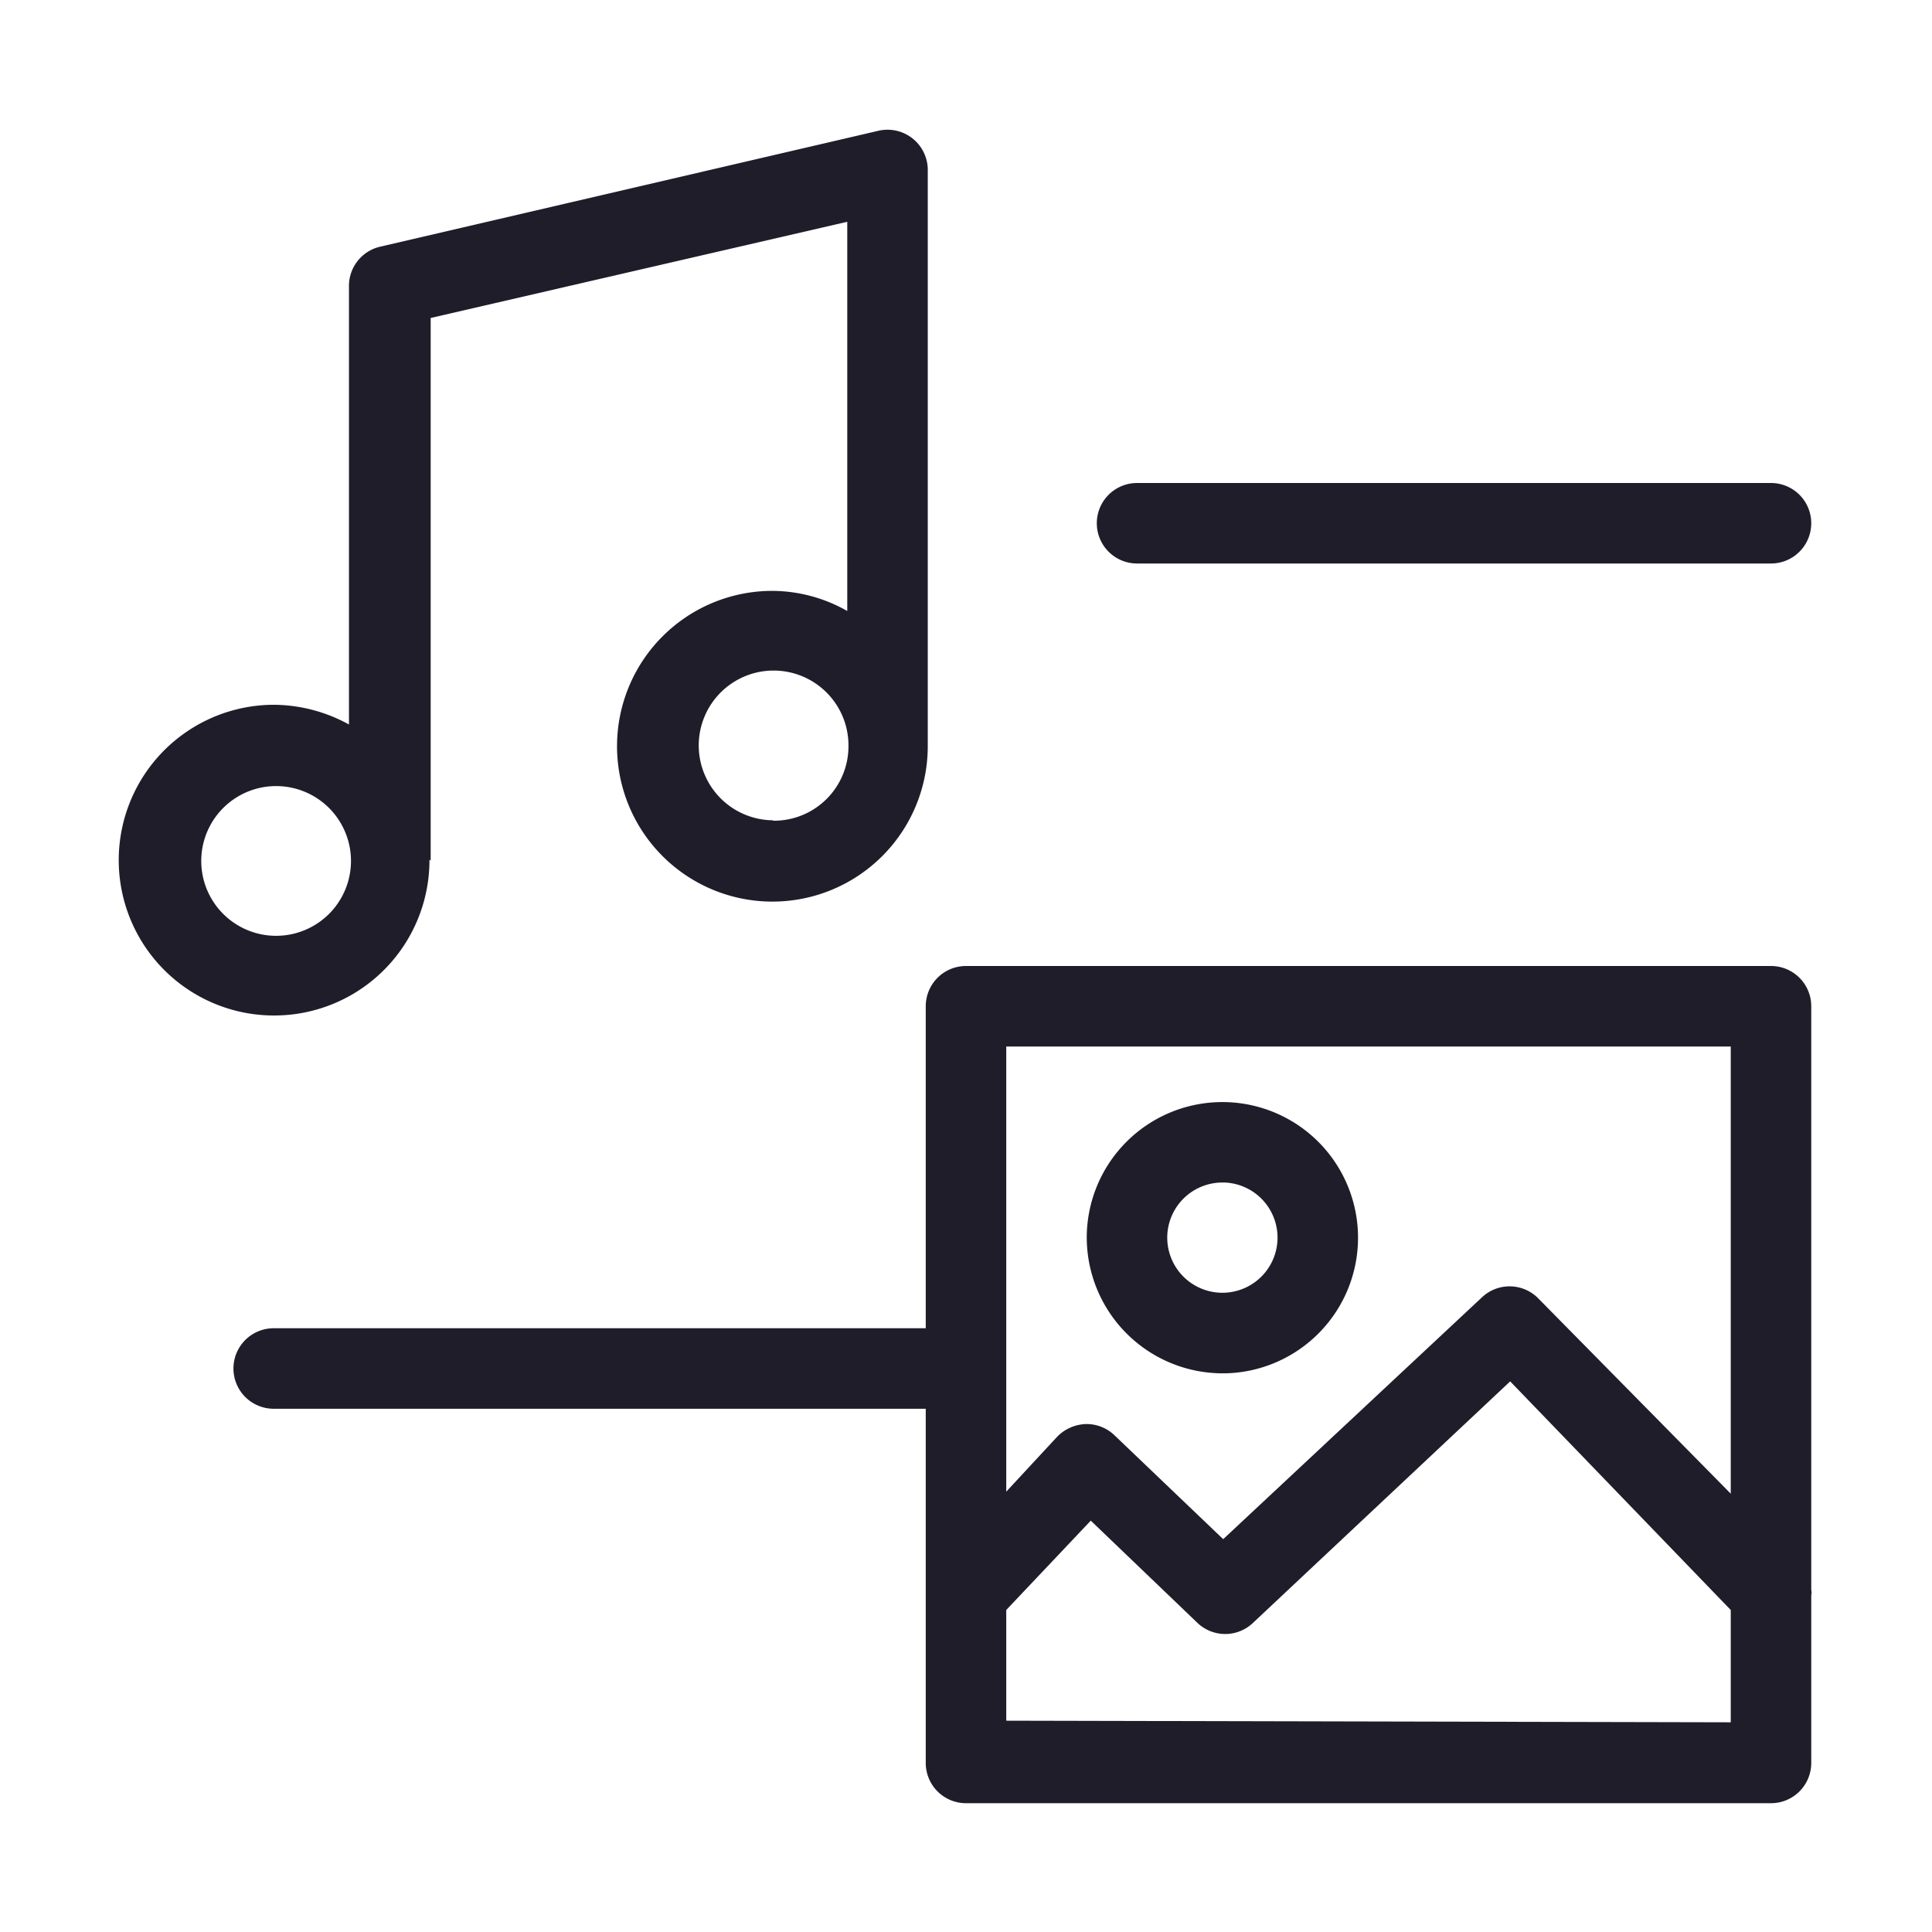 <svg id="Pages" xmlns="http://www.w3.org/2000/svg" viewBox="0 0 48 48"><defs><style>.cls-1{fill:#1f1d29;}</style></defs><path class="cls-1" d="M45,39.5V25a1,1,0,0,0-1-1H24a1,1,0,0,0-1,1v8H6.8a1,1,0,1,0,0,2H23v8.8a1,1,0,0,0,1,1H44a1,1,0,0,0,1-1V39.63A.28.28,0,0,0,45,39.5ZM43,26V37.11l-4.8-4.87a1,1,0,0,0-1.39,0l-6.42,6-2.7-2.58a1,1,0,0,0-.71-.28,1.05,1.05,0,0,0-.71.31L25,37.06V34S25,34,25,34s0-.05,0-.08V26ZM25,42.75V40l2.1-2.22,2.65,2.54a1,1,0,0,0,1.38,0l6.39-6L43,40v2.79Zm5.44-8.63A3.37,3.37,0,1,0,27,30.75,3.38,3.38,0,0,0,30.41,34.12Zm0-4.74A1.37,1.37,0,1,1,29,30.75,1.37,1.37,0,0,1,30.41,29.38Zm-19.74-8V7.9L21.05,5.51v9.67a3.8,3.8,0,0,0-1.86-.5,3.86,3.86,0,1,0,3.86,3.86V4.25a1,1,0,0,0-1.23-1L9.44,6.13a1,1,0,0,0-.77,1V18a3.91,3.91,0,0,0-1.86-.49,3.86,3.86,0,1,0,3.86,3.85Zm8.52-1a1.86,1.86,0,1,1,1.86-1.85A1.85,1.85,0,0,1,19.19,20.39ZM5,21.39a1.86,1.86,0,1,1,1.86,1.86A1.86,1.86,0,0,1,5,21.39ZM27.25,13a1,1,0,0,1,1-1H44a1,1,0,0,1,0,2H28.25A1,1,0,0,1,27.25,13Z"/></svg>
